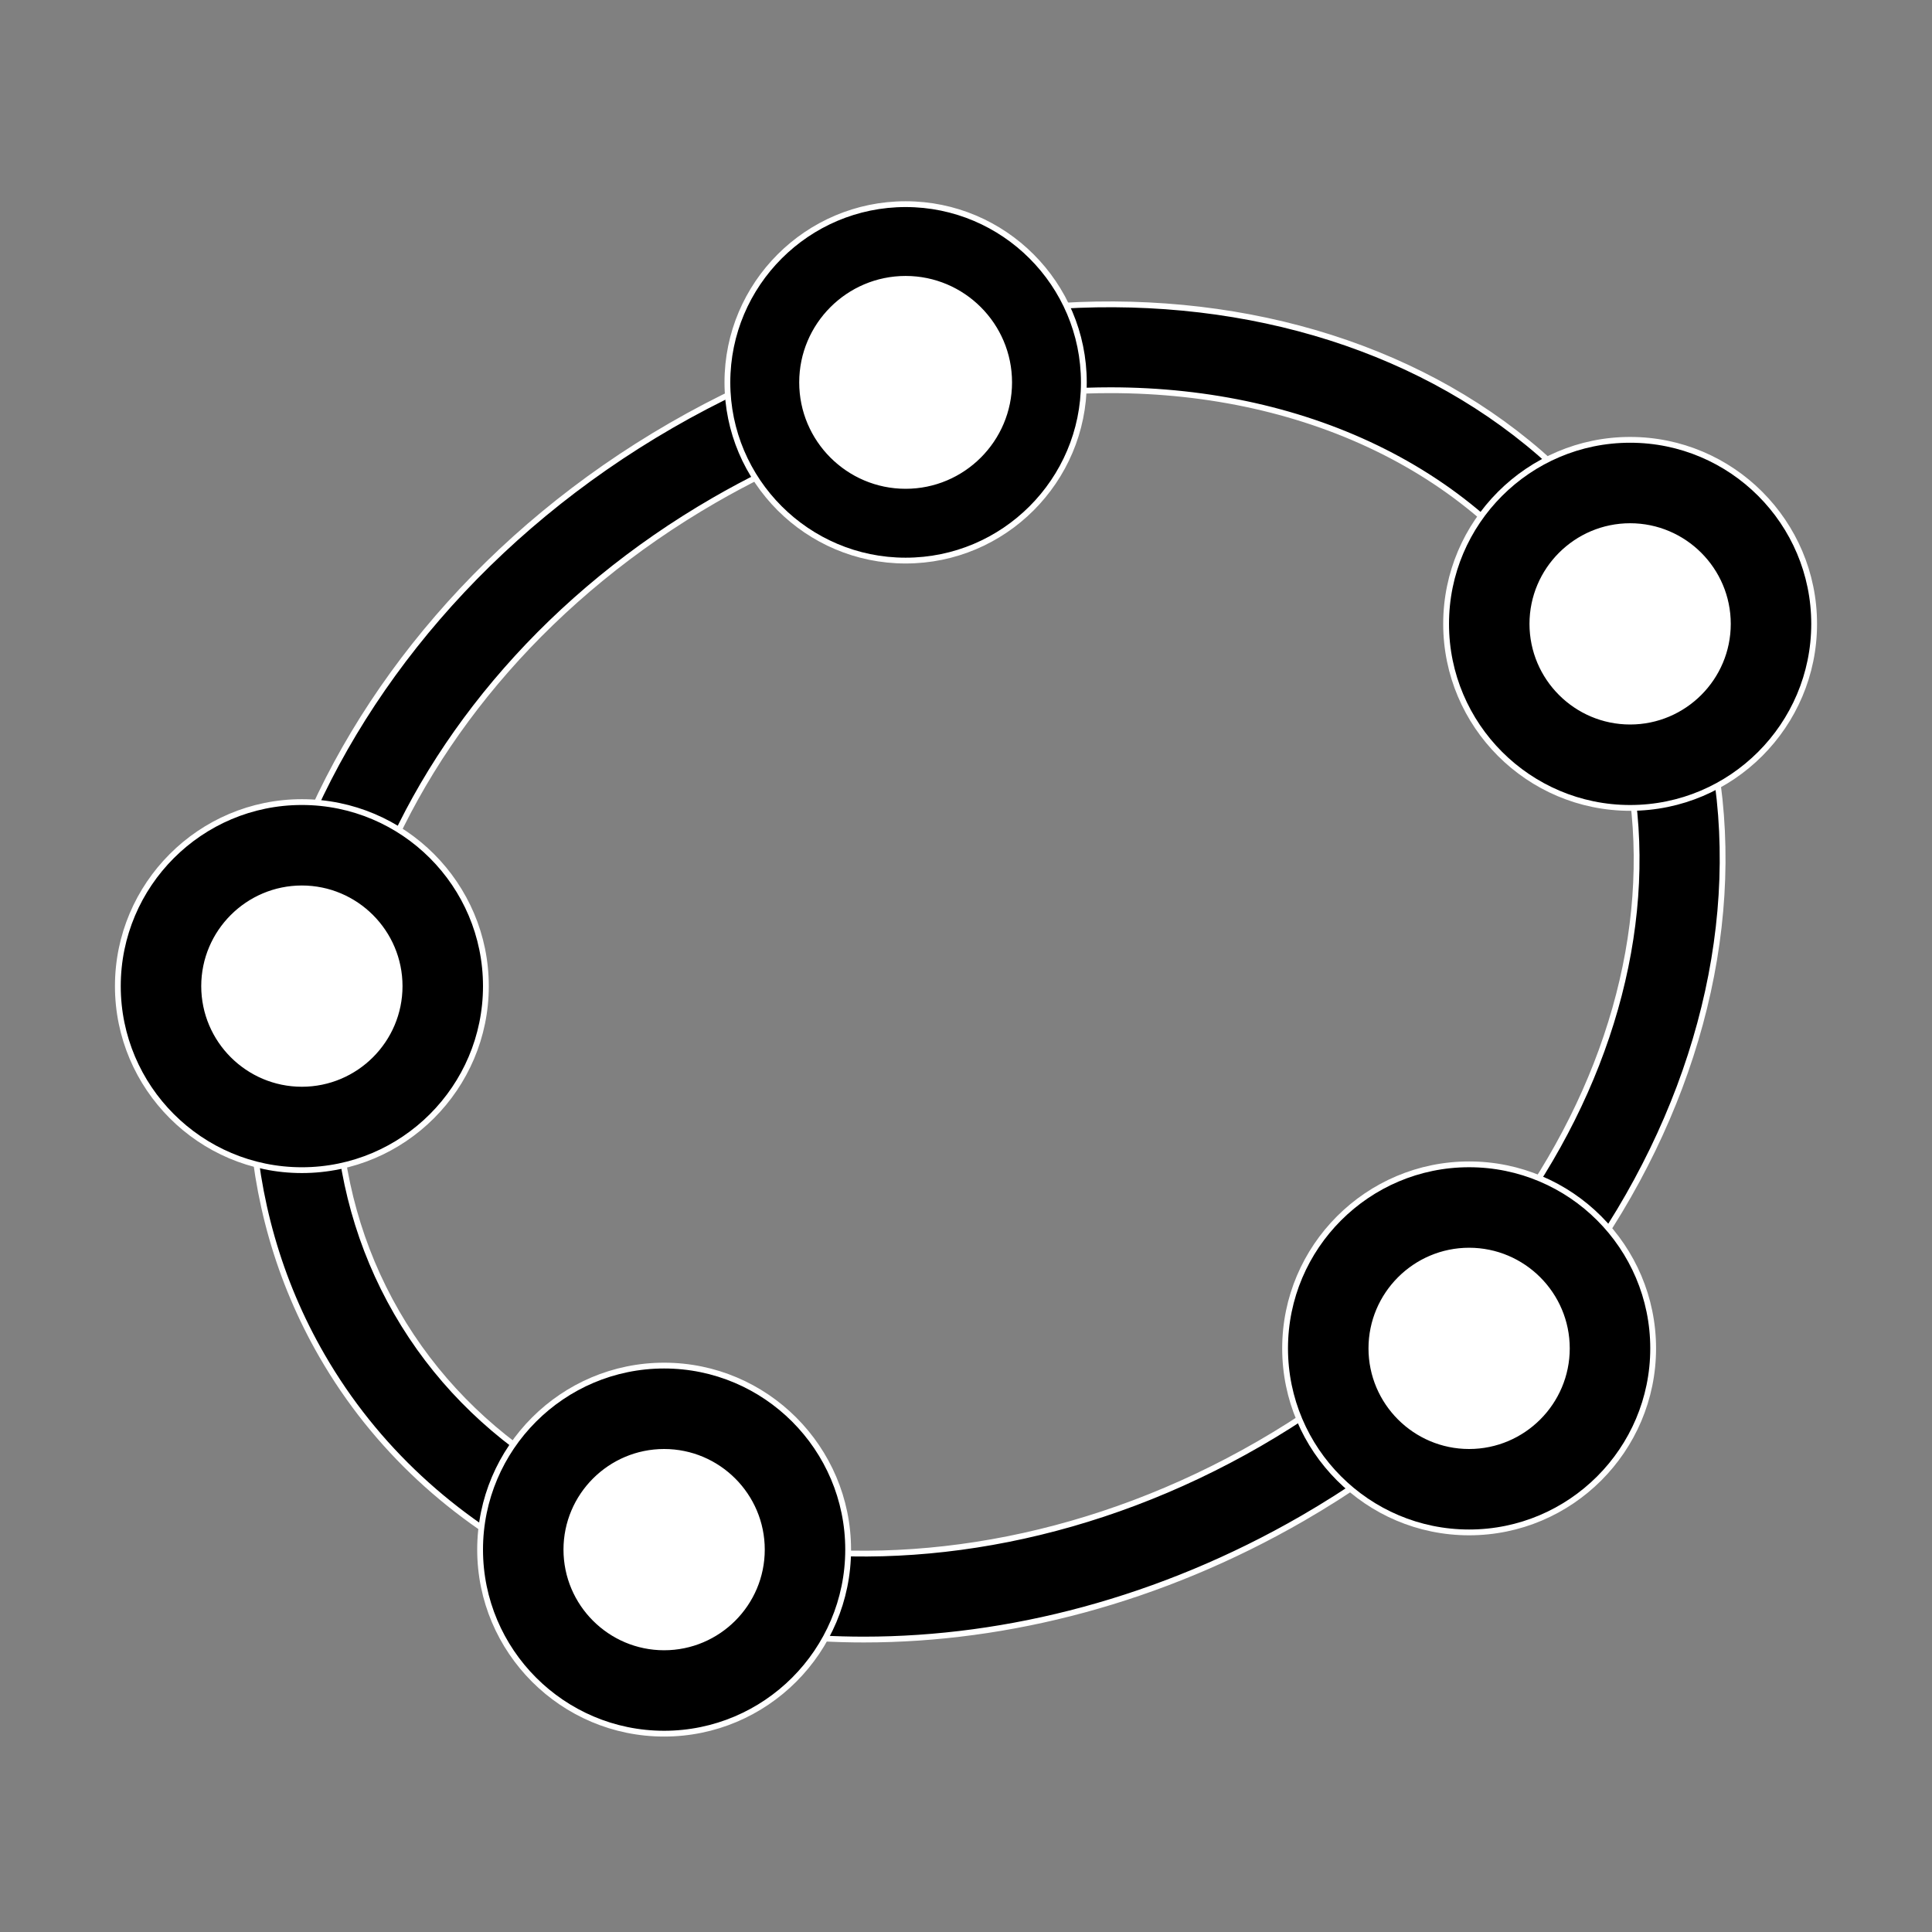 <svg width="100" height="100" viewBox="0 0 100 100" fill="none" xmlns="http://www.w3.org/2000/svg">
<rect x="0" y="0" width="100" height="100" fill="#808080" stroke="none"/>
<path d="M34.744 22.02C53.693 11.081 76.467 14.82 85.486 30.442C94.503 46.064 86.355 67.655 67.408 78.596C60.076 82.828 52.173 84.863 44.719 84.863C32.903 84.863 22.194 79.749 16.666 70.172C7.647 54.553 15.796 32.959 34.744 22.02ZM57.477 20.198C50.782 20.198 43.633 22.047 36.977 25.888C20.108 35.628 12.774 54.501 20.534 67.939C28.293 81.377 48.306 84.466 65.175 74.726C82.044 64.987 89.377 46.113 81.618 32.672C76.922 24.538 67.742 20.198 57.477 20.198Z" fill="black" stroke="white" stroke-width="0.3"/>
<path d="M46.875 27.083C50.902 27.083 54.167 23.819 54.167 19.792C54.167 15.765 50.902 12.5 46.875 12.5C42.848 12.5 39.584 15.765 39.584 19.792C39.584 23.819 42.848 27.083 46.875 27.083Z" fill="white"/>
<path d="M46.875 10.567C51.961 10.567 56.1 14.706 56.1 19.792C56.1 24.878 51.961 29.016 46.875 29.016C41.789 29.016 37.65 24.878 37.65 19.792C37.65 14.706 41.789 10.567 46.875 10.567ZM46.875 14.433C43.921 14.433 41.517 16.838 41.517 19.792C41.517 22.745 43.921 25.15 46.875 25.15C49.829 25.15 52.233 22.745 52.233 19.792C52.233 16.838 49.829 14.433 46.875 14.433Z" fill="black" stroke="white" stroke-width="0.3"/>
<path d="M84.375 39.583C88.402 39.583 91.667 36.319 91.667 32.292C91.667 28.265 88.402 25 84.375 25C80.348 25 77.084 28.265 77.084 32.292C77.084 36.319 80.348 39.583 84.375 39.583Z" fill="white"/>
<path d="M84.375 22.766C89.627 22.766 93.9 27.04 93.9 32.292C93.9 37.543 89.627 41.817 84.375 41.817C79.123 41.817 74.85 37.543 74.85 32.292C74.85 27.04 79.123 22.766 84.375 22.766ZM84.375 27.233C81.587 27.233 79.316 29.504 79.316 32.292C79.316 35.08 81.587 37.35 84.375 37.35C87.163 37.35 89.434 35.08 89.434 32.292C89.434 29.504 87.163 27.233 84.375 27.233Z" fill="black" stroke="white" stroke-width="0.3"/>
<path d="M76.042 77.083C80.069 77.083 83.333 73.819 83.333 69.792C83.333 65.765 80.069 62.5 76.042 62.5C72.015 62.5 68.75 65.765 68.75 69.792C68.75 73.819 72.015 77.083 76.042 77.083Z" fill="white"/>
<path d="M76.041 60.266C81.293 60.266 85.567 64.54 85.567 69.792C85.567 75.043 81.293 79.317 76.041 79.317C70.79 79.317 66.516 75.043 66.516 69.792C66.516 64.54 70.79 60.266 76.041 60.266ZM76.041 64.733C73.254 64.733 70.983 67.004 70.983 69.792C70.983 72.58 73.254 74.85 76.041 74.85C78.829 74.85 81.1 72.58 81.1 69.792C81.1 67.004 78.829 64.733 76.041 64.733Z" fill="black" stroke="white" stroke-width="0.3"/>
<path d="M34.375 87.5C38.402 87.5 41.667 84.235 41.667 80.208C41.667 76.181 38.402 72.917 34.375 72.917C30.348 72.917 27.084 76.181 27.084 80.208C27.084 84.235 30.348 87.5 34.375 87.5Z" fill="white"/>
<path d="M34.375 70.683C39.627 70.683 43.9 74.957 43.9 80.208C43.9 85.46 39.627 89.734 34.375 89.734C29.123 89.734 24.85 85.46 24.85 80.208C24.85 74.957 29.123 70.683 34.375 70.683ZM34.375 75.15C31.587 75.15 29.316 77.42 29.316 80.208C29.316 82.996 31.587 85.267 34.375 85.267C37.163 85.267 39.434 82.996 39.434 80.208C39.434 77.42 37.163 75.15 34.375 75.15Z" fill="black" stroke="white" stroke-width="0.3"/>
<path d="M15.625 58.333C19.652 58.333 22.917 55.069 22.917 51.042C22.917 47.015 19.652 43.75 15.625 43.75C11.598 43.75 8.334 47.015 8.334 51.042C8.334 55.069 11.598 58.333 15.625 58.333Z" fill="white"/>
<path d="M15.625 41.516C20.877 41.516 25.15 45.79 25.15 51.042C25.15 56.293 20.877 60.567 15.625 60.567C10.373 60.567 6.1 56.293 6.1 51.042C6.1 45.79 10.373 41.516 15.625 41.516ZM15.625 45.983C12.837 45.983 10.566 48.254 10.566 51.042C10.566 53.83 12.837 56.1 15.625 56.1C18.413 56.1 20.684 53.83 20.684 51.042C20.684 48.254 18.413 45.983 15.625 45.983Z" fill="black" stroke="white" stroke-width="0.3"/>
</svg>
